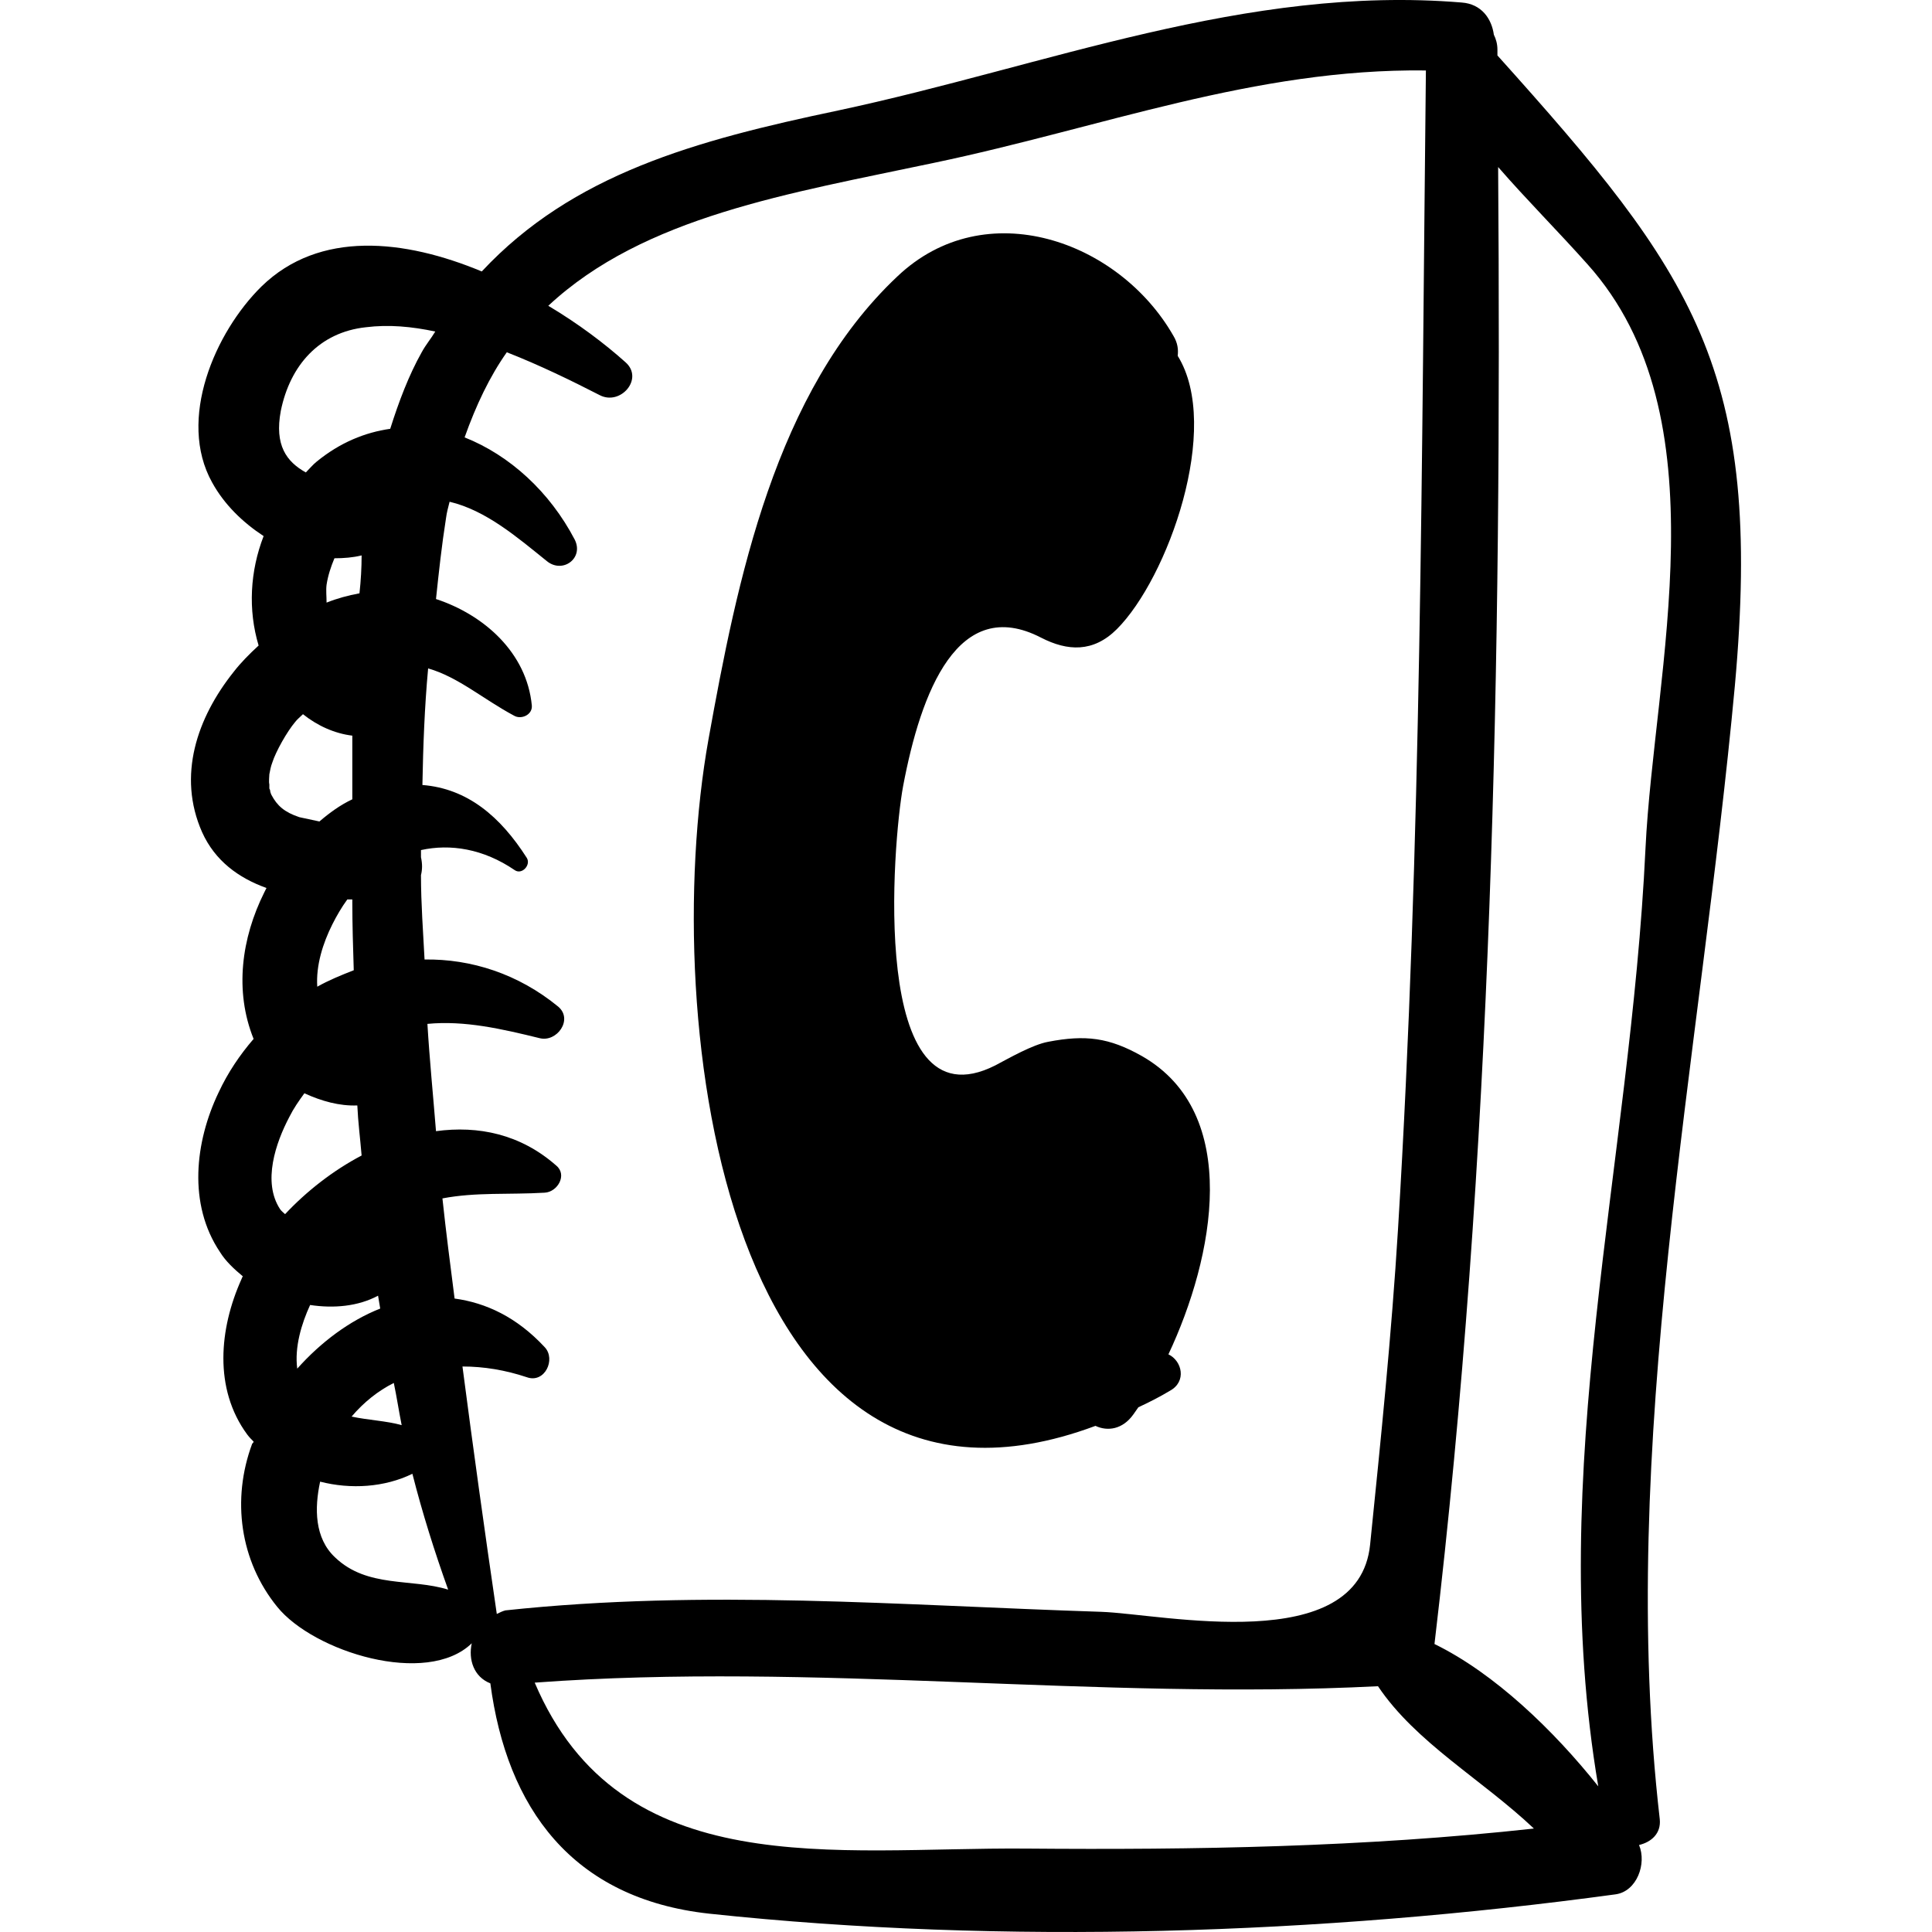 <?xml version="1.0" encoding="iso-8859-1"?>
<!-- Generator: Adobe Illustrator 16.0.0, SVG Export Plug-In . SVG Version: 6.00 Build 0)  -->
<!DOCTYPE svg PUBLIC "-//W3C//DTD SVG 1.1//EN" "http://www.w3.org/Graphics/SVG/1.1/DTD/svg11.dtd">
<svg version="1.1" id="Capa_1" xmlns="http://www.w3.org/2000/svg" xmlns:xlink="http://www.w3.org/1999/xlink" x="0px" y="0px"
	 width="270.116px" height="270.115px" viewBox="0 0 270.116 270.115" style="enable-background:new 0 0 270.116 270.115;"
	 xml:space="preserve">
<g>
	<g>
		<path d="M209.358,7.752c0-0.3,0-0.5,0-0.8c0-0.8-0.2-1.5-0.5-2.1c-0.301-2.2-1.7-4.3-4.5-4.5c-30.2-2.5-58.101,8.9-87.2,15.1
			c-20,4.2-37.1,8.9-49.8,22.5c-10.8-4.5-22.7-5.8-30.8,2.1c-6.5,6.4-11.8,18.6-6.9,27.4c1.7,3.1,4.3,5.6,7.2,7.5
			c-1.9,4.9-2.2,10.3-0.7,15.3c-1.3,1.2-2.5,2.4-3.5,3.7c-5.1,6.4-7.9,14.5-4.4,22.4c1.8,4,5.1,6.4,9,7.8c-0.1,0.2-0.2,0.4-0.3,0.6
			c-3.2,6.4-4.2,13.8-1.5,20.5c-1.9,2.2-3.6,4.7-4.9,7.5c-3.3,6.9-4.3,15.601,0.2,22.301c0.8,1.3,2,2.399,3.2,3.399
			c-0.1,0.101-0.1,0.2-0.2,0.4c-3.1,6.899-3.9,15.3,0.8,21.7c0.3,0.399,0.6,0.699,0.9,1c0,0.1-0.1,0.199-0.2,0.3
			c-2.9,7.8-1.7,16.399,3.5,22.8c5.1,6.3,20.9,11.2,27.2,5.1c-0.5,2.301,0.3,4.7,2.6,5.601c2.3,17.399,11.4,30.1,30.6,32.2
			c41.2,4.399,85.6,2.899,126.7-2.7c3-0.4,4.399-4.3,3.3-6.9c1.7-0.399,3.1-1.6,2.899-3.6c-6-52,5.7-106.5,10.5-158.5
			C246.557,51.652,236.757,38.252,209.358,7.752z M39.258,57.452c1.3-6.4,5.4-11,11.9-11.7c3.2-0.4,6.4-0.1,9.7,0.6
			c-0.6,1-1.3,1.8-1.9,2.9c-1.8,3.2-3.2,6.9-4.4,10.7c-3.5,0.5-7,1.9-10.3,4.6c-0.5,0.4-1,1-1.5,1.5
			C40.058,64.552,38.358,62.252,39.258,57.452z M56.158,199.252c-2.1-0.6-4.7-0.699-7-1.199c1.7-2,3.7-3.601,5.9-4.7
			C55.458,195.252,55.758,197.252,56.158,199.252z M49.958,154.553c0.1,2.3,0.4,4.6,0.6,7c-4,2.1-7.7,5-10.7,8.199
			c-0.2-0.199-0.5-0.399-0.7-0.699c-2.5-3.801-0.6-9.301,1.3-12.9c0.6-1.2,1.3-2.2,2.1-3.3
			C44.958,153.952,47.458,154.652,49.958,154.553z M44.358,137.952c-0.2-3,0.8-6.1,2.1-8.7c0.6-1.2,1.3-2.4,2.1-3.5
			c0.2,0,0.5,0,0.7,0c0,0.1,0,0.3,0,0.4c0,3.1,0.1,6.3,0.2,9.5C47.658,136.353,45.958,137.053,44.358,137.952z M50.258,82.952
			c-1.6,0.3-3.1,0.7-4.6,1.3c0-0.9-0.1-1.7,0-2.5c0.2-1.3,0.6-2.5,1.1-3.7c1.3,0,2.6-0.1,3.8-0.4
			C50.558,79.353,50.458,81.152,50.258,82.952z M37.658,108.252c0.1-0.5,0.2-1.1,0.4-1.6c0.5-1.6,2.1-4.4,3.2-5.7
			c0.3-0.4,0.7-0.7,1.1-1.1c2,1.6,4.4,2.7,6.9,3c0,3.1,0,6,0,8.9c-1.7,0.8-3.2,1.9-4.6,3.1c-0.9-0.2-1.9-0.4-2.8-0.6
			c-2.1-0.7-3.1-1.6-3.9-3.1c-0.1-0.2-0.2-0.5-0.2-0.7c-0.1-0.2-0.1-0.2-0.1-0.2c0-0.1,0-0.2,0-0.6
			C37.558,109.353,37.658,108.452,37.658,108.252z M43.358,182.452c3.3,0.5,6.7,0.2,9.5-1.3c0.1,0.6,0.2,1.2,0.3,1.8
			c-4.3,1.7-8.3,4.7-11.6,8.4C41.158,188.353,42.158,185.053,43.358,182.452z M46.858,217.752c-2.9-2.699-2.9-6.899-2.1-10.6
			c4.3,1.1,9,0.8,12.9-1.1c1.4,5.5,3.1,10.899,5,16.199C57.558,220.652,51.358,222.053,46.858,217.752z M69.458,225.652
			c-1.7-11.6-3.3-23.1-4.8-34.6c3,0,6,0.5,9,1.5c2.5,0.899,4.1-2.5,2.5-4.2c-3.9-4.2-8.2-6.2-12.6-6.8c-0.6-4.7-1.2-9.301-1.7-14
			c4.7-0.9,9.3-0.5,14.3-0.801c1.8-0.1,3.2-2.5,1.6-3.8c-5-4.399-10.9-5.6-16.8-4.8c-0.4-5-0.9-10-1.2-15c5.2-0.5,10.4,0.7,15.7,2
			c2.4,0.6,4.7-2.6,2.6-4.4c-5.6-4.6-12.2-6.7-18.7-6.6c-0.2-3.9-0.5-7.8-0.5-11.8c0.2-0.8,0.2-1.6,0-2.5c0-0.3,0-0.6,0-1
			c4.1-0.9,8.7-0.2,13.1,2.8c1,0.7,2.3-0.7,1.7-1.7c-3.7-5.8-8.3-9.7-14.6-10.2c0.1-5.4,0.3-10.9,0.8-16.3c4.2,1.2,7.7,4.3,12,6.6
			c1,0.6,2.6-0.1,2.5-1.4c-0.7-7.4-6.7-12.7-13.4-14.9c0.4-3.8,0.8-7.5,1.4-11.3c0.1-0.8,0.3-1.5,0.5-2.3c5.1,1.2,9.5,5,13.6,8.3
			c2.2,1.8,5.2-0.4,3.9-3c-3.5-6.7-9.1-11.8-15.4-14.3c1.6-4.5,3.5-8.5,5.9-11.9c4.6,1.8,9.1,4,13,6c2.9,1.5,6.2-2.3,3.6-4.6
			c-2.9-2.6-6.6-5.4-10.8-7.9c13.4-12.5,33.7-15.7,54-20c23.399-4.9,44.7-13.2,68.7-12.9c-0.601,54.1-0.601,108-3.9,162
			c-0.9,14.7-2.4,29.399-3.9,44.1c-1.6,15.8-29,9.7-37.6,9.4c-28-0.9-55.3-3.2-83.3-0.2
			C70.258,225.252,69.858,225.452,69.458,225.652z M143.358,258.452c-26.6-0.2-56.6,5-68.6-23.2c39.3-2.899,78.5,2.5,117.9,0.5
			c5.3,7.9,14.5,13,21.8,19.9C190.757,258.252,167.057,258.652,143.358,258.452z M230.057,118.652c-2.1,44.4-14.1,86.9-6.6,131.1
			c-6.2-7.8-14.5-15.8-22.9-19.899c8.101-68.5,9.4-137.5,8.9-206.5c4,4.6,8.4,9,12.5,13.6
			C241.057,58.252,231.257,93.652,230.057,118.652z"/>
		<path d="M163.358,189.353c6.399-13.601,10.3-33.7-3.7-41.7c-4.601-2.6-7.9-3-13.101-2c-2.199,0.4-5.5,2.3-7.399,3.3
			c-17.8,9-14.3-31.5-12.9-39c2.5-13.3,7.7-26.8,19.299-20.8c3.7,1.9,7.301,2.1,10.601-1.2c7.1-7.1,14.7-28.2,8.5-38.2
			c0.1-0.9,0-1.8-0.601-2.8c-7.6-13.3-26.3-20-38.599-8.3c-17.1,16.1-22.4,42.5-26.4,64.7c-7.1,39.6,2.6,115.2,54.1,96
			c1.7,0.8,3.8,0.5,5.3-1.601c0.2-0.3,0.5-0.699,0.7-1c1.5-0.699,2.899-1.399,4.399-2.3
			C165.958,193.152,165.257,190.252,163.358,189.353z"/>
	</g>
</g>
<g>
</g>
<g>
</g>
<g>
</g>
<g>
</g>
<g>
</g>
<g>
</g>
<g>
</g>
<g>
</g>
<g>
</g>
<g>
</g>
<g>
</g>
<g>
</g>
<g>
</g>
<g>
</g>
<g>
</g>
</svg>
